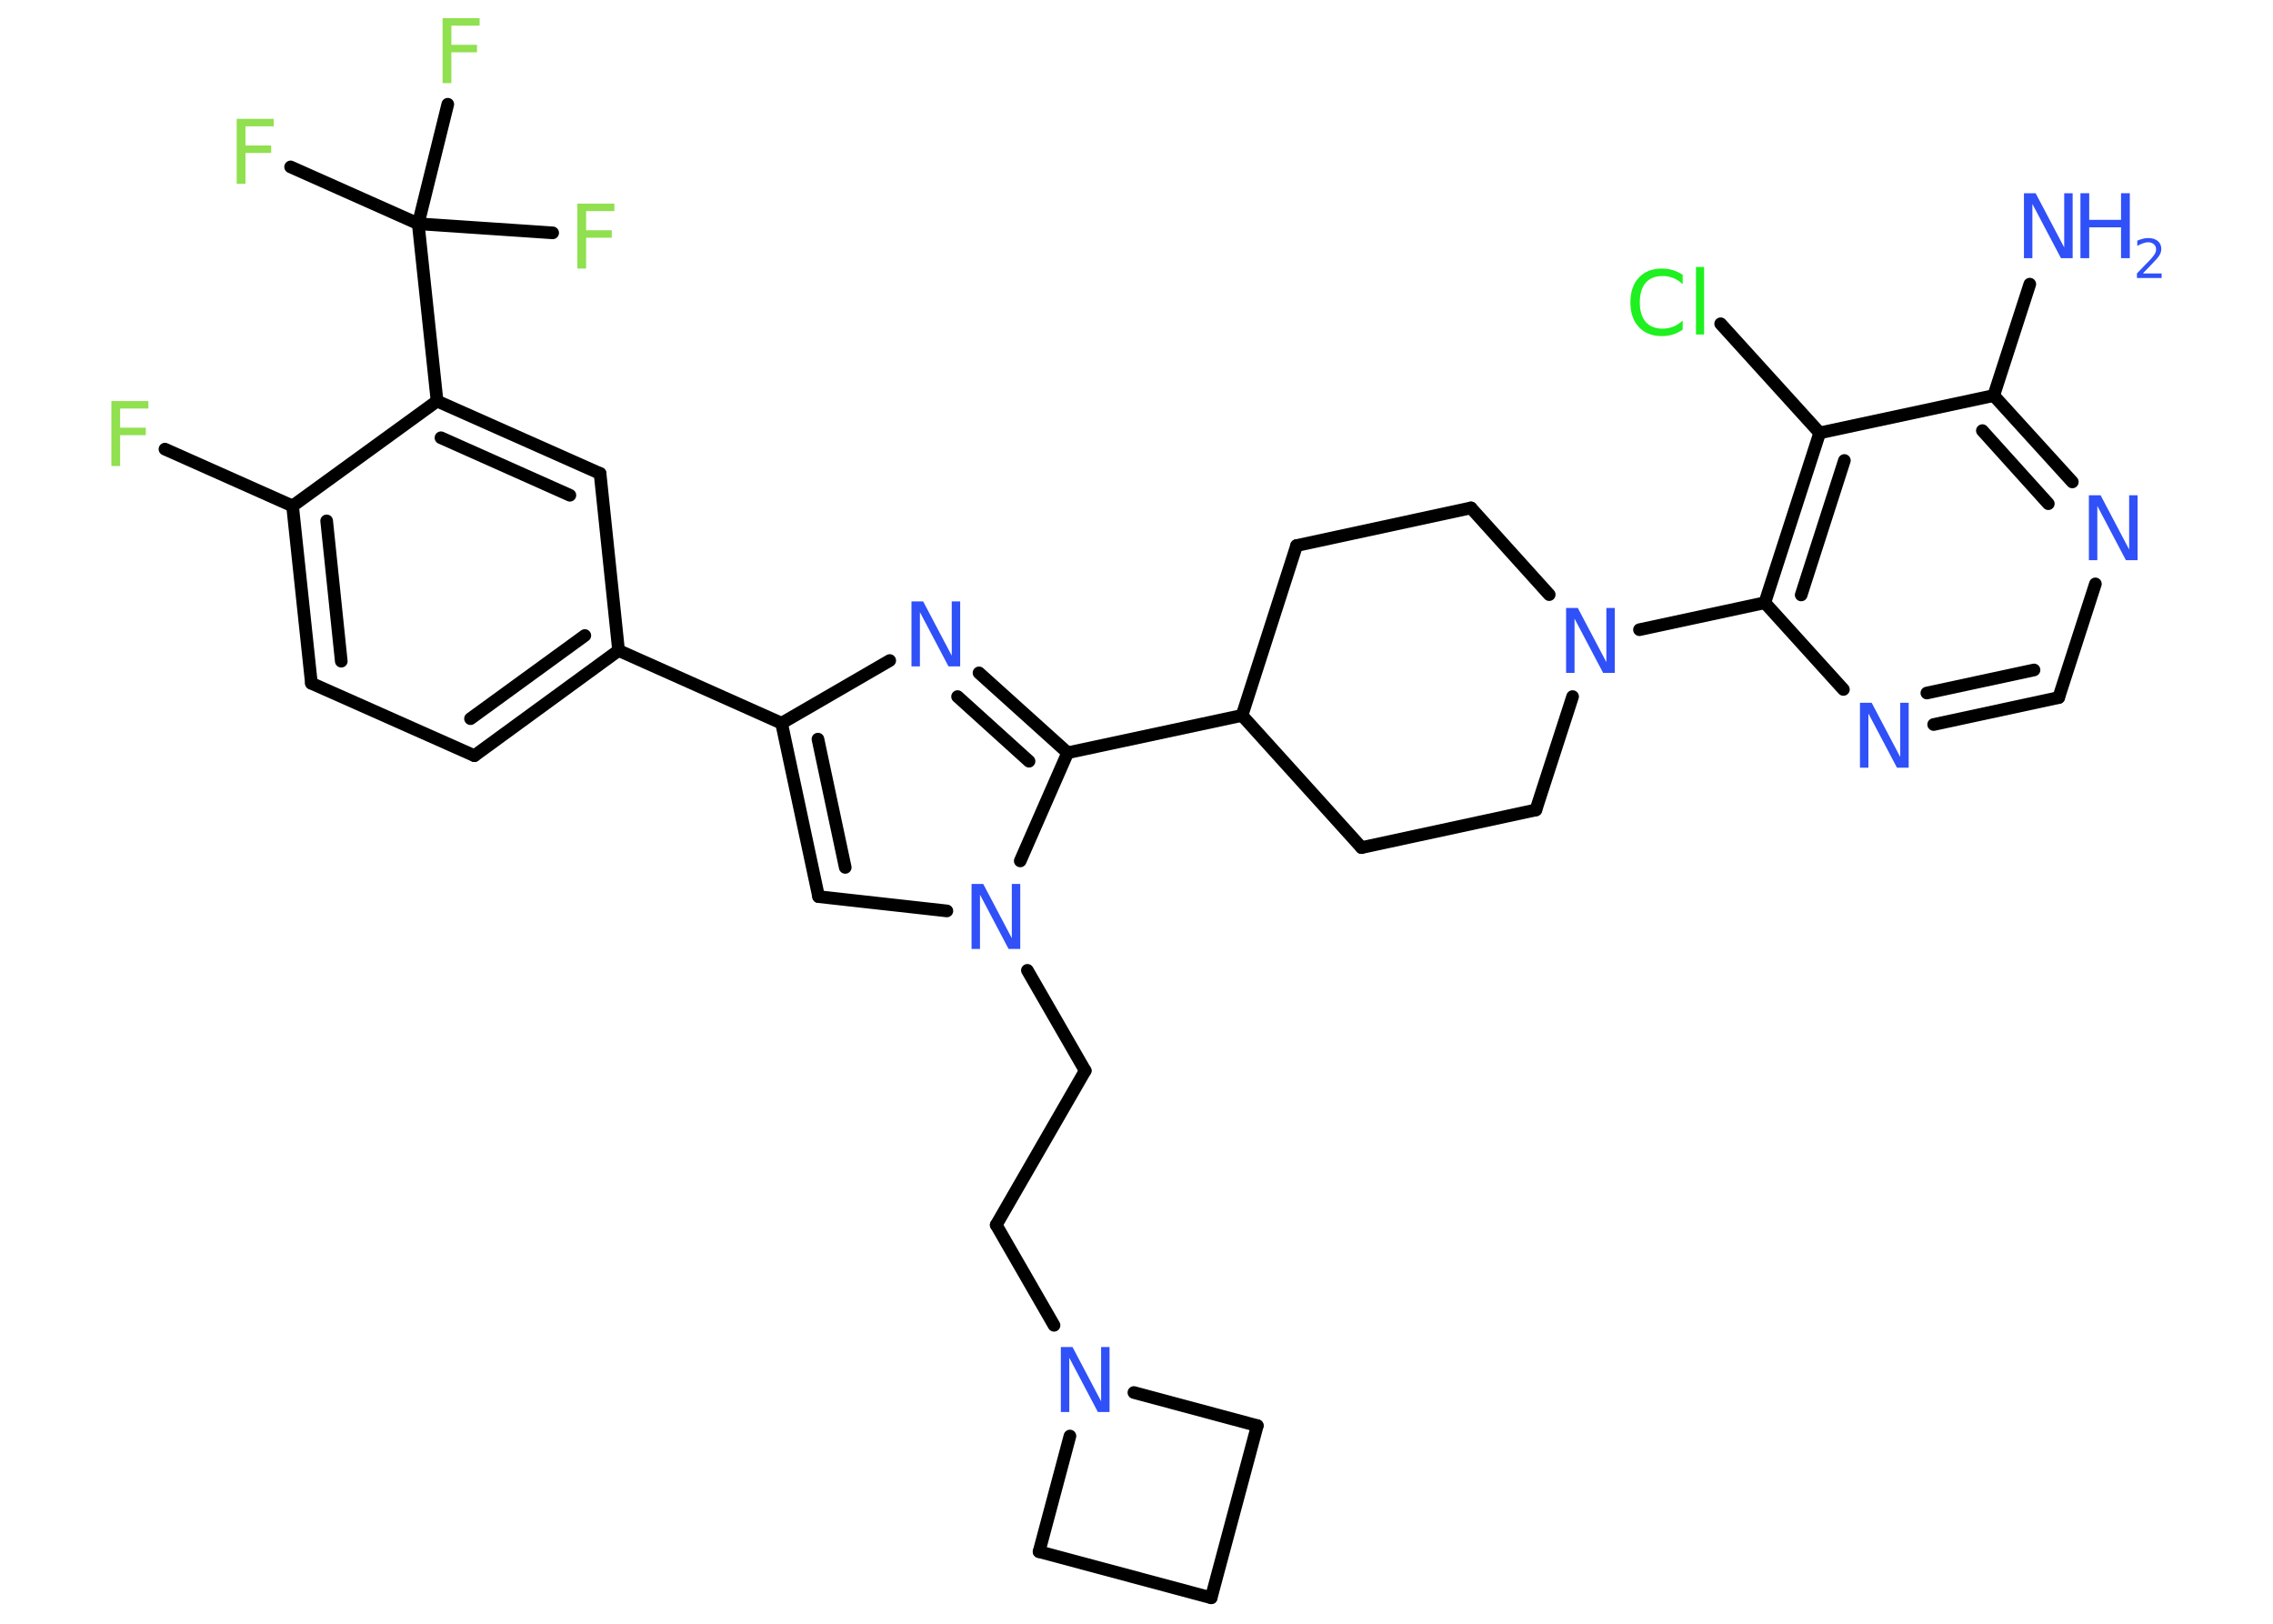 <?xml version='1.0' encoding='UTF-8'?>
<!DOCTYPE svg PUBLIC "-//W3C//DTD SVG 1.1//EN" "http://www.w3.org/Graphics/SVG/1.1/DTD/svg11.dtd">
<svg version='1.2' xmlns='http://www.w3.org/2000/svg' xmlns:xlink='http://www.w3.org/1999/xlink' width='70.0mm' height='50.0mm' viewBox='0 0 70.0 50.0'>
  <desc>Generated by the Chemistry Development Kit (http://github.com/cdk)</desc>
  <g stroke-linecap='round' stroke-linejoin='round' stroke='#000000' stroke-width='.39' fill='#3050F8'>
    <rect x='.0' y='.0' width='70.0' height='50.0' fill='#FFFFFF' stroke='none'/>
    <g id='mol1' class='mol'>
      <line id='mol1bnd1' class='bond' x1='62.51' y1='8.75' x2='61.4' y2='12.18'/>
      <g id='mol1bnd2' class='bond'>
        <line x1='63.82' y1='14.84' x2='61.4' y2='12.18'/>
        <line x1='63.08' y1='15.51' x2='61.05' y2='13.26'/>
      </g>
      <line id='mol1bnd3' class='bond' x1='64.53' y1='17.98' x2='63.4' y2='21.48'/>
      <g id='mol1bnd4' class='bond'>
        <line x1='59.55' y1='22.31' x2='63.4' y2='21.48'/>
        <line x1='59.34' y1='21.34' x2='62.64' y2='20.63'/>
      </g>
      <line id='mol1bnd5' class='bond' x1='56.77' y1='21.23' x2='54.35' y2='18.56'/>
      <line id='mol1bnd6' class='bond' x1='54.35' y1='18.56' x2='50.49' y2='19.39'/>
      <line id='mol1bnd7' class='bond' x1='48.43' y1='21.45' x2='47.3' y2='24.94'/>
      <line id='mol1bnd8' class='bond' x1='47.3' y1='24.94' x2='41.93' y2='26.1'/>
      <line id='mol1bnd9' class='bond' x1='41.93' y1='26.1' x2='38.25' y2='22.03'/>
      <line id='mol1bnd10' class='bond' x1='38.25' y1='22.03' x2='32.88' y2='23.18'/>
      <g id='mol1bnd11' class='bond'>
        <line x1='32.88' y1='23.18' x2='30.15' y2='20.72'/>
        <line x1='31.69' y1='23.44' x2='29.49' y2='21.45'/>
      </g>
      <line id='mol1bnd12' class='bond' x1='27.4' y1='20.34' x2='24.07' y2='22.27'/>
      <line id='mol1bnd13' class='bond' x1='24.07' y1='22.27' x2='19.05' y2='20.03'/>
      <g id='mol1bnd14' class='bond'>
        <line x1='14.61' y1='23.27' x2='19.05' y2='20.03'/>
        <line x1='14.49' y1='22.13' x2='18.01' y2='19.57'/>
      </g>
      <line id='mol1bnd15' class='bond' x1='14.61' y1='23.27' x2='9.59' y2='21.04'/>
      <g id='mol1bnd16' class='bond'>
        <line x1='9.01' y1='15.58' x2='9.59' y2='21.04'/>
        <line x1='10.06' y1='16.04' x2='10.51' y2='20.36'/>
      </g>
      <line id='mol1bnd17' class='bond' x1='9.01' y1='15.58' x2='5.08' y2='13.83'/>
      <line id='mol1bnd18' class='bond' x1='9.01' y1='15.58' x2='13.46' y2='12.35'/>
      <line id='mol1bnd19' class='bond' x1='13.46' y1='12.35' x2='12.88' y2='6.89'/>
      <line id='mol1bnd20' class='bond' x1='12.88' y1='6.89' x2='8.95' y2='5.14'/>
      <line id='mol1bnd21' class='bond' x1='12.88' y1='6.89' x2='17.02' y2='7.17'/>
      <line id='mol1bnd22' class='bond' x1='12.88' y1='6.89' x2='13.79' y2='3.21'/>
      <g id='mol1bnd23' class='bond'>
        <line x1='18.48' y1='14.58' x2='13.46' y2='12.35'/>
        <line x1='17.55' y1='15.25' x2='13.58' y2='13.48'/>
      </g>
      <line id='mol1bnd24' class='bond' x1='19.05' y1='20.03' x2='18.48' y2='14.58'/>
      <g id='mol1bnd25' class='bond'>
        <line x1='24.07' y1='22.27' x2='25.21' y2='27.61'/>
        <line x1='25.19' y1='22.76' x2='26.03' y2='26.71'/>
      </g>
      <line id='mol1bnd26' class='bond' x1='25.21' y1='27.61' x2='29.16' y2='28.05'/>
      <line id='mol1bnd27' class='bond' x1='32.88' y1='23.18' x2='31.42' y2='26.51'/>
      <line id='mol1bnd28' class='bond' x1='31.64' y1='29.88' x2='33.42' y2='32.97'/>
      <line id='mol1bnd29' class='bond' x1='33.42' y1='32.97' x2='30.68' y2='37.72'/>
      <line id='mol1bnd30' class='bond' x1='30.68' y1='37.72' x2='32.46' y2='40.81'/>
      <line id='mol1bnd31' class='bond' x1='34.92' y1='42.88' x2='38.72' y2='43.9'/>
      <line id='mol1bnd32' class='bond' x1='38.72' y1='43.9' x2='37.3' y2='49.2'/>
      <line id='mol1bnd33' class='bond' x1='37.3' y1='49.2' x2='32.0' y2='47.78'/>
      <line id='mol1bnd34' class='bond' x1='32.95' y1='44.22' x2='32.0' y2='47.78'/>
      <line id='mol1bnd35' class='bond' x1='38.25' y1='22.03' x2='39.93' y2='16.8'/>
      <line id='mol1bnd36' class='bond' x1='39.93' y1='16.8' x2='45.3' y2='15.64'/>
      <line id='mol1bnd37' class='bond' x1='47.71' y1='18.31' x2='45.3' y2='15.64'/>
      <g id='mol1bnd38' class='bond'>
        <line x1='56.04' y1='13.33' x2='54.35' y2='18.56'/>
        <line x1='56.8' y1='14.18' x2='55.47' y2='18.32'/>
      </g>
      <line id='mol1bnd39' class='bond' x1='61.4' y1='12.18' x2='56.04' y2='13.33'/>
      <line id='mol1bnd40' class='bond' x1='56.04' y1='13.33' x2='52.99' y2='9.97'/>
      <g id='mol1atm1' class='atom'>
        <path d='M62.33 5.95h.36l.88 1.67v-1.67h.26v2.0h-.36l-.88 -1.67v1.67h-.26v-2.0z' stroke='none'/>
        <path d='M64.07 5.95h.27v.82h.98v-.82h.27v2.0h-.27v-.95h-.98v.95h-.27v-2.0z' stroke='none'/>
        <path d='M66.01 8.42h.56v.14h-.76v-.14q.09 -.09 .25 -.26q.16 -.16 .2 -.21q.08 -.09 .11 -.15q.03 -.06 .03 -.12q.0 -.1 -.07 -.16q-.07 -.06 -.17 -.06q-.08 .0 -.16 .03q-.08 .03 -.18 .08v-.16q.1 -.04 .18 -.06q.08 -.02 .15 -.02q.19 .0 .3 .09q.11 .09 .11 .25q.0 .07 -.03 .14q-.03 .07 -.1 .15q-.02 .02 -.13 .14q-.11 .11 -.3 .31z' stroke='none'/>
      </g>
      <path id='mol1atm3' class='atom' d='M64.33 15.25h.36l.88 1.67v-1.67h.26v2.0h-.36l-.88 -1.67v1.67h-.26v-2.0z' stroke='none'/>
      <path id='mol1atm5' class='atom' d='M57.28 21.64h.36l.88 1.67v-1.67h.26v2.0h-.36l-.88 -1.67v1.67h-.26v-2.0z' stroke='none'/>
      <path id='mol1atm7' class='atom' d='M48.23 18.72h.36l.88 1.67v-1.67h.26v2.0h-.36l-.88 -1.67v1.67h-.26v-2.0z' stroke='none'/>
      <path id='mol1atm12' class='atom' d='M28.07 18.52h.36l.88 1.67v-1.67h.26v2.0h-.36l-.88 -1.67v1.67h-.26v-2.0z' stroke='none'/>
      <path id='mol1atm18' class='atom' d='M3.43 12.35h1.14v.23h-.87v.59h.79v.23h-.79v.95h-.27v-2.0z' stroke='none' fill='#90E050'/>
      <path id='mol1atm21' class='atom' d='M7.29 3.66h1.14v.23h-.87v.59h.79v.23h-.79v.95h-.27v-2.0z' stroke='none' fill='#90E050'/>
      <path id='mol1atm22' class='atom' d='M17.78 6.27h1.14v.23h-.87v.59h.79v.23h-.79v.95h-.27v-2.0z' stroke='none' fill='#90E050'/>
      <path id='mol1atm23' class='atom' d='M13.63 .56h1.14v.23h-.87v.59h.79v.23h-.79v.95h-.27v-2.0z' stroke='none' fill='#90E050'/>
      <path id='mol1atm26' class='atom' d='M29.92 27.22h.36l.88 1.67v-1.67h.26v2.0h-.36l-.88 -1.67v1.67h-.26v-2.0z' stroke='none'/>
      <path id='mol1atm29' class='atom' d='M32.67 41.48h.36l.88 1.67v-1.67h.26v2.0h-.36l-.88 -1.67v1.67h-.26v-2.0z' stroke='none'/>
      <path id='mol1atm36' class='atom' d='M51.82 8.46v.29q-.14 -.13 -.29 -.19q-.15 -.06 -.33 -.06q-.34 .0 -.52 .21q-.18 .21 -.18 .6q.0 .39 .18 .6q.18 .21 .52 .21q.17 .0 .33 -.06q.15 -.06 .29 -.19v.28q-.14 .1 -.3 .15q-.16 .05 -.34 .05q-.45 .0 -.71 -.28q-.26 -.28 -.26 -.76q.0 -.48 .26 -.76q.26 -.28 .71 -.28q.18 .0 .34 .05q.16 .05 .3 .14zM52.23 8.22h.25v2.08h-.25v-2.08z' stroke='none' fill='#1FF01F'/>
    </g>
  </g>
</svg>

